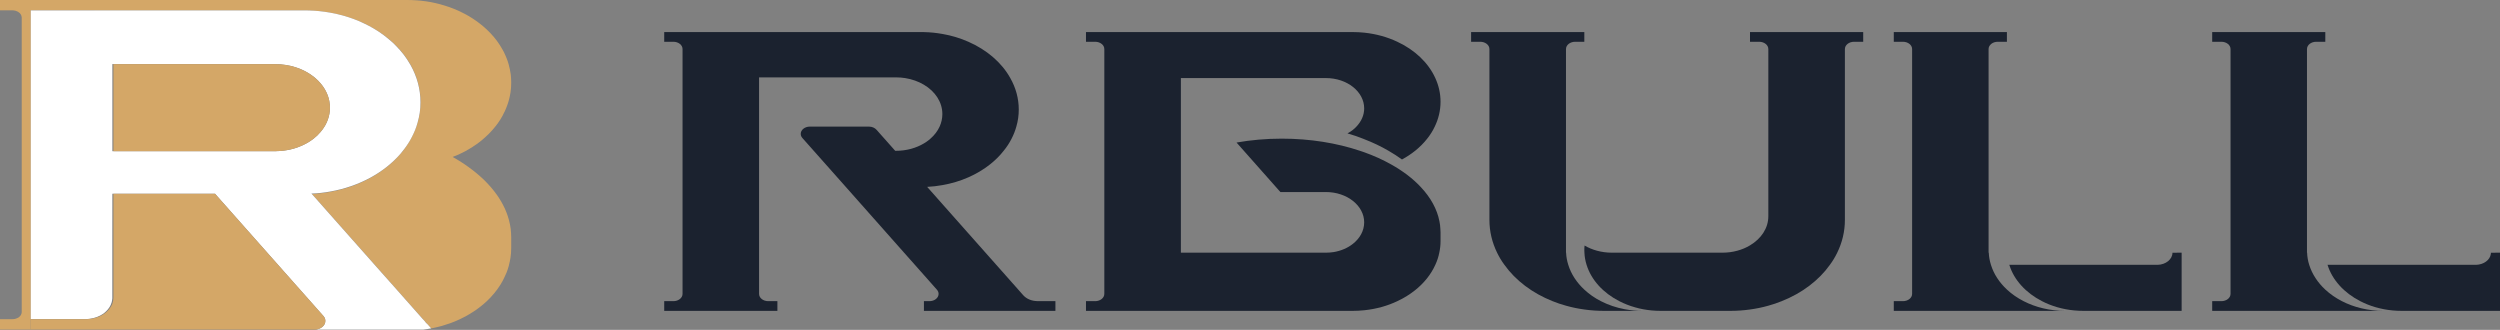 <svg width="144" height="19" viewBox="0 0 144 19" fill="none" xmlns="http://www.w3.org/2000/svg">
<rect x="0" y="0" width="144" height="19" fill="#808080" stroke="none"/>
<path d="M60.792 17.347V17.906H53.218V17.347H53.535C53.827 17.347 54.063 17.16 54.063 16.928C54.063 16.842 54.029 16.761 53.973 16.694L53.218 15.842L52.697 15.254L52.075 14.554L48.722 10.771L46.871 8.686L46.25 7.986L46.237 7.972L46.222 7.954V7.949L46.209 7.939L46.2 7.927C46.15 7.866 46.122 7.789 46.122 7.71C46.122 7.479 46.358 7.292 46.65 7.292H50.051C50.234 7.292 50.392 7.366 50.489 7.477L50.942 7.986L51.563 8.686H51.616C52.215 8.686 52.771 8.528 53.218 8.26C53.318 8.201 53.414 8.137 53.501 8.065C53.532 8.04 53.563 8.013 53.594 7.986C53.824 7.787 54.004 7.55 54.122 7.292C54.224 7.068 54.28 6.824 54.28 6.57C54.28 5.878 53.864 5.265 53.218 4.881C52.905 4.694 52.535 4.561 52.135 4.497C51.967 4.472 51.793 4.457 51.616 4.457H43.722V16.928C43.722 17.16 43.958 17.347 44.25 17.347H44.778V17.906H38.259V17.347H38.787C39.079 17.347 39.315 17.16 39.315 16.928V2.825C39.315 2.593 39.079 2.406 38.787 2.406H38.259V1.847H53.054C53.11 1.847 53.166 1.847 53.218 1.849C53.585 1.857 53.939 1.894 54.28 1.955C54.815 2.046 55.318 2.202 55.78 2.406C56.845 2.874 57.699 3.608 58.193 4.497C58.507 5.048 58.681 5.664 58.681 6.309C58.681 6.647 58.634 6.977 58.541 7.292C58.476 7.531 58.383 7.762 58.268 7.986C58.144 8.233 57.991 8.467 57.811 8.686C57.591 8.969 57.327 9.23 57.032 9.464C56.29 10.052 55.342 10.479 54.28 10.663C53.998 10.715 53.706 10.749 53.405 10.764L53.411 10.771L54.28 11.752L56.765 14.554L57.386 15.254L58.681 16.714L58.911 16.975L58.942 17.009C59.119 17.206 59.407 17.337 59.737 17.344L60.792 17.347Z" fill="#1B222F"/>
<path d="M82.965 13.182C82.972 13.246 82.975 13.31 82.975 13.374V13.892C82.975 14.118 82.95 14.34 82.903 14.554C82.857 14.796 82.779 15.029 82.674 15.254C82.422 15.815 82.015 16.317 81.493 16.729C81.192 16.968 80.854 17.177 80.487 17.347C80.211 17.477 79.919 17.588 79.615 17.674C79.282 17.768 78.938 17.834 78.577 17.871C78.36 17.893 78.139 17.906 77.913 17.906H62.553V17.347H63.081C63.373 17.347 63.609 17.16 63.609 16.928V2.825C63.609 2.593 63.373 2.406 63.081 2.406H62.553V1.847H77.913C78.139 1.847 78.36 1.859 78.577 1.881C79.267 1.953 79.913 2.135 80.487 2.406C81.49 2.874 82.273 3.613 82.674 4.497C82.869 4.923 82.975 5.381 82.975 5.861C82.975 6.366 82.857 6.849 82.642 7.292C82.528 7.536 82.382 7.767 82.208 7.986C82.009 8.24 81.776 8.474 81.512 8.686L81.493 8.7C81.267 8.88 81.018 9.043 80.754 9.186C80.512 9.011 80.254 8.843 79.981 8.686C79.549 8.434 79.081 8.21 78.577 8.016C78.552 8.004 78.528 7.994 78.503 7.986C78.217 7.873 77.922 7.772 77.615 7.683C77.73 7.622 77.835 7.553 77.931 7.477C78.003 7.42 78.071 7.356 78.13 7.292C78.41 6.999 78.577 6.637 78.577 6.243C78.577 5.277 77.59 4.497 76.376 4.497H68.019V14.554H76.376C76.525 14.554 76.674 14.542 76.817 14.52H76.82C77.248 14.448 77.633 14.281 77.931 14.042C78.329 13.727 78.577 13.291 78.577 12.808C78.577 11.845 77.59 11.062 76.376 11.062H73.751L73.491 10.769L72.702 9.878L71.646 8.686L71.224 8.21C72.047 8.065 72.919 7.986 73.826 7.986H73.832C75.469 7.986 77.003 8.24 78.332 8.686C78.413 8.713 78.497 8.74 78.577 8.769C79.136 8.969 79.658 9.205 80.13 9.471C80.804 9.848 81.382 10.286 81.832 10.769C82.4 11.37 82.776 12.04 82.913 12.754C82.941 12.894 82.959 13.035 82.965 13.178V13.182Z" fill="#1B222F"/>
<path d="M94.602 17.906H92.394C92.005 17.906 91.626 17.879 91.257 17.827C90.894 17.778 90.54 17.704 90.201 17.608C89.934 17.536 89.676 17.448 89.428 17.347C88.263 16.884 87.294 16.152 86.655 15.254C86.49 15.032 86.35 14.798 86.232 14.554C85.947 13.97 85.791 13.335 85.791 12.67V2.825C85.791 2.593 85.555 2.406 85.263 2.406H84.736V1.847H91.257V2.406H90.729C90.437 2.406 90.201 2.593 90.201 2.825V14.554H90.207C90.217 14.793 90.26 15.029 90.332 15.254C90.496 15.788 90.819 16.276 91.257 16.682C91.53 16.938 91.853 17.165 92.213 17.347C92.633 17.563 93.102 17.724 93.602 17.815C93.602 17.817 93.605 17.815 93.605 17.815C93.924 17.874 94.26 17.906 94.602 17.906Z" fill="#1B222F"/>
<path d="M107.321 1.847V2.406H106.794C106.502 2.406 106.266 2.593 106.266 2.825V12.67C106.266 13.335 106.11 13.97 105.825 14.554C105.707 14.798 105.567 15.032 105.402 15.254C104.763 16.152 103.794 16.884 102.626 17.347C102.378 17.448 102.12 17.536 101.856 17.608C101.517 17.704 101.163 17.778 100.8 17.827C100.43 17.879 100.052 17.906 99.663 17.906H95.657C95.48 17.906 95.306 17.898 95.133 17.881H95.129C94.803 17.849 94.49 17.793 94.192 17.706C93.865 17.615 93.558 17.494 93.272 17.347C92.344 16.874 91.658 16.128 91.387 15.254C91.316 15.029 91.272 14.793 91.263 14.554C91.257 14.507 91.257 14.463 91.257 14.416C91.257 14.325 91.26 14.234 91.272 14.143C91.71 14.401 92.254 14.554 92.841 14.554H99.216C99.511 14.554 99.797 14.515 100.061 14.443C100.331 14.372 100.58 14.266 100.8 14.133C101.443 13.751 101.856 13.143 101.856 12.458V2.825C101.856 2.593 101.62 2.406 101.328 2.406H100.8V1.847H107.321Z" fill="#1B222F"/>
<path d="M118.951 17.906H109.082V17.347H109.61C109.902 17.347 110.138 17.16 110.138 16.928V2.825C110.138 2.593 109.902 2.406 109.61 2.406H109.082V1.847H115.598V2.406H115.07C114.778 2.406 114.542 2.593 114.542 2.825V14.554H114.554C114.563 14.793 114.607 15.029 114.678 15.254C114.843 15.788 115.163 16.273 115.598 16.677C115.874 16.936 116.2 17.162 116.563 17.347C117.25 17.701 118.069 17.906 118.951 17.906Z" fill="#1B222F"/>
<path d="M125.662 14.554V17.906H120.007C119.83 17.906 119.653 17.898 119.482 17.881H119.479C118.799 17.817 118.166 17.63 117.619 17.347C116.694 16.874 116.004 16.128 115.737 15.254H124.277C124.752 15.244 125.134 14.933 125.134 14.557L125.662 14.554Z" fill="#1B222F"/>
<path d="M137.283 17.906H127.423V17.347H127.951C128.243 17.347 128.479 17.16 128.479 16.928V2.825C128.479 2.593 128.243 2.406 127.951 2.406H127.423V1.847H133.938V2.406H133.41C133.119 2.406 132.882 2.593 132.882 2.825V14.554H132.889C132.898 14.793 132.938 15.029 133.01 15.254C133.178 15.79 133.5 16.278 133.938 16.684C134.215 16.94 134.538 17.165 134.895 17.347C135.581 17.701 136.404 17.906 137.283 17.906Z" fill="#1B222F"/>
<path d="M144 14.554V17.906H138.339C138.162 17.906 137.985 17.898 137.814 17.881H137.811C137.131 17.817 136.497 17.63 135.951 17.347C135.022 16.871 134.336 16.128 134.066 15.254H142.612C143.062 15.246 143.426 14.973 143.472 14.628C143.472 14.603 143.475 14.581 143.475 14.557L144 14.554Z" fill="#1B222F"/>
<path d="M29.437 13.434C29.443 13.512 29.446 13.591 29.446 13.67V14.283C29.446 14.48 29.43 14.67 29.402 14.86C29.39 14.931 29.378 15 29.362 15.069C29.359 15.081 29.356 15.096 29.353 15.108C29.328 15.239 29.294 15.367 29.253 15.492C29.232 15.561 29.207 15.63 29.179 15.697C29.151 15.766 29.12 15.832 29.089 15.899C29.052 15.98 29.011 16.064 28.971 16.145C28.927 16.226 28.884 16.305 28.834 16.384C28.617 16.733 28.347 17.061 28.03 17.357C27.977 17.408 27.921 17.457 27.862 17.507C27.803 17.556 27.747 17.605 27.685 17.652C27.493 17.807 27.288 17.948 27.067 18.078C26.986 18.13 26.903 18.177 26.816 18.223C26.713 18.278 26.608 18.329 26.499 18.381C26.496 18.381 26.496 18.384 26.493 18.384C26.44 18.408 26.387 18.433 26.334 18.455C26.294 18.475 26.253 18.492 26.213 18.509C26.151 18.534 26.086 18.558 26.024 18.583C25.986 18.598 25.949 18.61 25.912 18.625C25.766 18.677 25.614 18.726 25.459 18.77C25.409 18.785 25.359 18.797 25.309 18.809C25.263 18.822 25.213 18.834 25.16 18.846C25.101 18.861 25.042 18.874 24.983 18.886C24.934 18.898 24.887 18.906 24.837 18.915L24.623 18.674L24.617 18.669L24.362 18.381L24.226 18.226L19.005 12.34L17.974 11.175C18.033 11.175 18.092 11.168 18.151 11.163C18.161 11.163 18.173 11.161 18.182 11.161C18.462 11.141 18.735 11.104 19.005 11.055C20.263 10.835 21.387 10.331 22.266 9.631C22.574 9.39 22.853 9.122 23.089 8.833C23.129 8.792 23.16 8.752 23.195 8.71C23.195 8.71 23.195 8.708 23.198 8.708C23.279 8.607 23.353 8.503 23.421 8.398C23.474 8.324 23.524 8.245 23.57 8.169C23.598 8.119 23.629 8.07 23.657 8.018C23.682 7.974 23.707 7.927 23.729 7.883C23.797 7.75 23.859 7.614 23.915 7.477C23.94 7.408 23.968 7.339 23.99 7.27C24.018 7.198 24.039 7.129 24.055 7.055C24.086 6.962 24.111 6.868 24.126 6.772C24.151 6.676 24.17 6.58 24.179 6.484C24.21 6.285 24.226 6.083 24.226 5.878C24.226 5.098 24.011 4.359 23.629 3.691C23.57 3.591 23.508 3.49 23.44 3.391C23.39 3.315 23.337 3.241 23.282 3.169C23.269 3.15 23.254 3.132 23.238 3.115C23.192 3.051 23.139 2.987 23.086 2.926C23.073 2.911 23.058 2.894 23.046 2.879C22.98 2.802 22.912 2.729 22.841 2.655L22.831 2.647C22.779 2.593 22.723 2.537 22.664 2.485C22.567 2.391 22.465 2.303 22.359 2.216C22.325 2.189 22.294 2.165 22.263 2.14C22.232 2.113 22.198 2.088 22.164 2.064C22.151 2.051 22.136 2.042 22.12 2.029C22.061 1.985 21.999 1.941 21.937 1.901C21.912 1.881 21.884 1.862 21.856 1.845C21.8 1.803 21.741 1.766 21.682 1.734C21.645 1.709 21.608 1.687 21.57 1.665C21.518 1.63 21.465 1.601 21.409 1.571C21.384 1.556 21.359 1.544 21.334 1.529C21.173 1.438 21.005 1.357 20.834 1.281C20.747 1.244 20.664 1.207 20.574 1.172C20.57 1.17 20.567 1.17 20.564 1.17C20.558 1.165 20.552 1.162 20.546 1.16C20.496 1.138 20.443 1.118 20.393 1.103C20.384 1.098 20.378 1.096 20.369 1.093C20.331 1.076 20.291 1.061 20.251 1.052C20.22 1.037 20.192 1.027 20.161 1.02C20.108 1 20.055 0.98 19.999 0.968C19.977 0.96 19.959 0.953 19.937 0.946C19.931 0.946 19.925 0.943 19.918 0.941C19.909 0.936 19.897 0.933 19.887 0.933C19.881 0.928 19.875 0.926 19.869 0.926C19.819 0.911 19.763 0.894 19.71 0.884C19.704 0.882 19.701 0.882 19.695 0.879C19.673 0.872 19.648 0.864 19.623 0.859C19.602 0.852 19.58 0.847 19.558 0.845C19.549 0.845 19.543 0.842 19.533 0.84C19.502 0.83 19.471 0.823 19.44 0.815C19.403 0.808 19.366 0.798 19.325 0.791C19.22 0.766 19.114 0.744 19.005 0.726C18.903 0.704 18.8 0.69 18.695 0.677C18.592 0.66 18.487 0.648 18.381 0.64C18.3 0.63 18.217 0.626 18.133 0.618C18.08 0.613 18.027 0.611 17.974 0.611C17.925 0.606 17.875 0.606 17.825 0.603C17.748 0.603 17.667 0.598 17.586 0.598H8.596L1.773 0.596V18.984H0V18.384H0.727C0.727 18.384 0.758 18.384 0.77 18.381C0.786 18.381 0.798 18.379 0.814 18.379C0.82 18.379 0.829 18.379 0.835 18.374C0.851 18.374 0.863 18.369 0.876 18.366C0.879 18.366 0.885 18.364 0.888 18.361C0.904 18.359 0.916 18.356 0.932 18.349C0.956 18.339 0.981 18.332 1.003 18.317C1.006 18.32 1.009 18.317 1.009 18.317C1.04 18.305 1.068 18.288 1.093 18.265C1.118 18.248 1.143 18.226 1.161 18.201C1.177 18.186 1.186 18.172 1.196 18.154C1.202 18.147 1.205 18.14 1.208 18.132C1.236 18.083 1.252 18.026 1.252 17.97V1.012C1.252 1 1.248 0.988 1.248 0.978C1.248 0.96 1.245 0.943 1.236 0.926C1.233 0.901 1.224 0.874 1.208 0.852C1.205 0.85 1.205 0.847 1.205 0.845C1.202 0.84 1.202 0.835 1.196 0.832C1.189 0.82 1.18 0.808 1.171 0.795C1.152 0.766 1.127 0.739 1.096 0.722C1.084 0.709 1.071 0.702 1.059 0.694C1.047 0.685 1.034 0.677 1.019 0.67C1.015 0.67 1.015 0.667 1.012 0.667C1.006 0.662 1 0.662 0.991 0.658C0.988 0.658 0.984 0.658 0.981 0.655C0.944 0.63 0.897 0.618 0.854 0.611C0.835 0.603 0.817 0.601 0.798 0.601C0.776 0.598 0.752 0.596 0.73 0.596H0V0H23.443C23.539 0 23.636 0.002 23.729 0.005C23.831 0.01 23.934 0.015 24.033 0.022C24.07 0.025 24.108 0.027 24.145 0.032C24.173 0.034 24.198 0.037 24.226 0.039H24.229C24.331 0.049 24.434 0.062 24.533 0.076C24.716 0.101 24.893 0.135 25.067 0.175C25.157 0.197 25.247 0.217 25.337 0.241C25.427 0.266 25.514 0.291 25.601 0.318C25.679 0.34 25.76 0.367 25.834 0.394C25.85 0.396 25.865 0.401 25.881 0.409C25.959 0.436 26.036 0.465 26.111 0.495C26.191 0.529 26.272 0.561 26.35 0.596C26.353 0.596 26.353 0.598 26.356 0.598H26.359C26.381 0.608 26.406 0.618 26.427 0.63C26.44 0.638 26.449 0.643 26.462 0.645C26.471 0.653 26.483 0.658 26.496 0.662C26.567 0.694 26.636 0.729 26.704 0.766C26.726 0.776 26.744 0.786 26.763 0.795C26.797 0.813 26.831 0.83 26.865 0.85C26.918 0.879 26.971 0.909 27.021 0.938C27.104 0.988 27.188 1.039 27.269 1.093C27.272 1.093 27.278 1.098 27.281 1.103C27.359 1.153 27.434 1.204 27.505 1.258C27.592 1.322 27.679 1.389 27.763 1.458C27.763 1.46 27.769 1.463 27.772 1.465L27.884 1.561C27.924 1.596 27.965 1.633 28.002 1.667C28.083 1.741 28.157 1.815 28.229 1.889C28.3 1.965 28.368 2.042 28.437 2.12C28.499 2.192 28.558 2.266 28.614 2.342C28.62 2.354 28.629 2.364 28.639 2.376C28.694 2.455 28.75 2.534 28.8 2.613C28.85 2.692 28.896 2.77 28.94 2.849C28.968 2.896 28.992 2.94 29.017 2.987C29.024 2.997 29.027 3.004 29.03 3.014C29.052 3.056 29.07 3.098 29.089 3.14C29.101 3.167 29.114 3.196 29.126 3.224C29.151 3.28 29.173 3.334 29.194 3.391C29.204 3.406 29.207 3.423 29.213 3.44C29.229 3.482 29.244 3.524 29.256 3.566C29.269 3.608 29.281 3.65 29.294 3.691C29.35 3.886 29.39 4.083 29.418 4.282C29.424 4.349 29.43 4.418 29.437 4.487C29.443 4.578 29.446 4.672 29.446 4.763C29.446 4.854 29.443 4.945 29.437 5.036C29.427 5.132 29.418 5.228 29.406 5.324C29.393 5.393 29.381 5.46 29.368 5.529C29.319 5.78 29.241 6.021 29.142 6.258C29.117 6.324 29.086 6.391 29.055 6.455H29.052C28.983 6.602 28.909 6.745 28.822 6.881C28.778 6.95 28.732 7.016 28.685 7.085C28.635 7.151 28.586 7.218 28.536 7.282C28.3 7.582 28.02 7.858 27.713 8.109L27.688 8.129C27.654 8.156 27.62 8.181 27.586 8.205C27.549 8.237 27.508 8.267 27.468 8.294C27.427 8.321 27.387 8.351 27.347 8.375C27.309 8.405 27.272 8.43 27.232 8.454C27.185 8.486 27.139 8.516 27.089 8.543C26.999 8.599 26.906 8.654 26.809 8.705H26.806L26.803 8.708C26.794 8.713 26.778 8.72 26.766 8.728C26.654 8.787 26.542 8.843 26.427 8.895C26.312 8.947 26.195 8.996 26.073 9.04C26.25 9.139 26.421 9.242 26.586 9.348C26.654 9.392 26.722 9.439 26.791 9.484C26.859 9.53 26.924 9.577 26.993 9.626C27.058 9.673 27.12 9.72 27.185 9.769C27.226 9.801 27.269 9.833 27.309 9.865C27.35 9.897 27.393 9.932 27.43 9.964C27.483 10.008 27.536 10.05 27.586 10.094C27.769 10.252 27.94 10.414 28.095 10.582C28.232 10.727 28.359 10.877 28.477 11.03C28.511 11.074 28.542 11.116 28.573 11.161H28.576C28.626 11.232 28.676 11.301 28.722 11.372C28.756 11.427 28.791 11.478 28.822 11.533C28.84 11.562 28.859 11.592 28.875 11.621C28.949 11.749 29.014 11.877 29.076 12.008C29.079 12.013 29.079 12.018 29.083 12.023C29.114 12.096 29.145 12.173 29.176 12.247C29.201 12.311 29.222 12.372 29.244 12.436C29.3 12.599 29.343 12.766 29.375 12.934C29.409 13.099 29.43 13.261 29.437 13.429V13.434Z" fill="#D4A767"/>
<path d="M24.623 18.674L24.617 18.669C24.601 18.657 24.589 18.645 24.577 18.632C24.536 18.595 24.508 18.558 24.48 18.521L24.468 18.504L24.359 18.384H24.356L24.226 18.236L24.219 18.228L22.688 16.5L21.949 15.67L19.005 12.35L17.971 11.183L17.962 11.175H17.971L17.962 11.163C17.962 11.163 17.825 11.158 17.953 11.151C18.313 11.136 18.664 11.097 19.005 11.035C20.698 10.739 22.148 9.934 23.089 8.833C23.123 8.792 23.157 8.75 23.188 8.708C23.272 8.607 23.35 8.503 23.421 8.398C23.474 8.321 23.524 8.245 23.57 8.169C23.598 8.119 23.629 8.07 23.657 8.018C23.682 7.974 23.707 7.927 23.729 7.883C23.797 7.75 23.859 7.614 23.915 7.477C23.94 7.408 23.968 7.339 23.99 7.27C24.015 7.198 24.036 7.127 24.055 7.055C24.083 6.962 24.105 6.868 24.126 6.772C24.148 6.676 24.163 6.58 24.179 6.484C24.207 6.29 24.219 6.09 24.219 5.891C24.219 5.125 24.015 4.398 23.645 3.741C23.636 3.726 23.626 3.709 23.617 3.694C23.4 3.312 23.126 2.96 22.806 2.637C22.757 2.583 22.701 2.529 22.645 2.477C22.623 2.458 22.602 2.44 22.583 2.421C22.57 2.411 22.561 2.401 22.552 2.394C22.527 2.369 22.499 2.347 22.474 2.325C22.449 2.303 22.424 2.283 22.396 2.261C22.303 2.182 22.213 2.108 22.114 2.034C22.07 2.002 22.03 1.973 21.983 1.941C21.946 1.913 21.909 1.886 21.869 1.859C21.856 1.849 21.841 1.84 21.828 1.832C21.822 1.83 21.819 1.825 21.813 1.822C21.769 1.793 21.726 1.763 21.682 1.739C21.673 1.734 21.664 1.726 21.654 1.721C21.648 1.716 21.642 1.712 21.636 1.709H21.633C21.592 1.682 21.552 1.657 21.512 1.635C21.493 1.623 21.471 1.613 21.453 1.601C21.39 1.564 21.325 1.529 21.26 1.495C21.244 1.487 21.232 1.48 21.216 1.473C21.157 1.441 21.095 1.411 21.03 1.379C20.968 1.35 20.903 1.32 20.841 1.29C20.8 1.273 20.76 1.253 20.72 1.234C20.67 1.214 20.62 1.192 20.574 1.172C20.57 1.172 20.567 1.17 20.564 1.17C20.508 1.148 20.453 1.125 20.393 1.103C20.341 1.084 20.288 1.064 20.235 1.047C20.192 1.029 20.145 1.015 20.099 1C20.099 1 20.095 0.997 20.092 0.997C20.046 0.983 19.999 0.968 19.949 0.953C19.928 0.946 19.909 0.938 19.887 0.933C19.822 0.914 19.76 0.896 19.695 0.879C19.642 0.864 19.586 0.852 19.533 0.84C19.502 0.83 19.471 0.823 19.44 0.815C19.297 0.783 19.151 0.751 19.005 0.726C18.903 0.707 18.8 0.692 18.695 0.677C18.592 0.662 18.487 0.65 18.381 0.64C18.3 0.63 18.217 0.626 18.133 0.618C18.08 0.613 18.027 0.611 17.974 0.611C17.925 0.606 17.875 0.606 17.825 0.603C17.748 0.603 17.667 0.598 17.586 0.598H1.773V18.381H4.956C5.099 18.376 5.239 18.356 5.372 18.324C5.518 18.29 5.655 18.236 5.782 18.169C5.863 18.125 5.941 18.076 6.012 18.019C6.046 17.989 6.08 17.96 6.112 17.93C6.264 17.785 6.375 17.613 6.428 17.423C6.438 17.393 6.444 17.361 6.45 17.332C6.459 17.293 6.466 17.253 6.466 17.211C6.469 17.201 6.469 17.189 6.469 17.177V13.781L6.472 11.161H12.388L12.406 11.183L16.384 15.67L17.12 16.5L17.741 17.199L18.636 18.209C18.679 18.26 18.713 18.317 18.729 18.381C18.738 18.416 18.741 18.45 18.741 18.487C18.741 18.76 18.462 18.984 18.117 18.984H24.387C24.462 18.977 24.533 18.967 24.605 18.955C24.682 18.942 24.76 18.93 24.837 18.915L24.623 18.674ZM17.363 8.4C17.341 8.41 17.319 8.42 17.294 8.427C17.251 8.447 17.207 8.464 17.164 8.479C17.136 8.491 17.105 8.501 17.074 8.511C16.962 8.548 16.847 8.582 16.726 8.609C16.695 8.617 16.664 8.622 16.633 8.629C16.583 8.639 16.533 8.649 16.481 8.656C16.437 8.664 16.394 8.671 16.347 8.676C16.285 8.683 16.223 8.691 16.161 8.696C16.086 8.703 16.012 8.705 15.934 8.705C15.925 8.708 15.915 8.708 15.906 8.708C15.884 8.71 15.863 8.71 15.841 8.71H15.776L6.472 8.708V3.691H15.844C16.052 3.691 16.257 3.709 16.456 3.741C16.636 3.765 16.81 3.807 16.974 3.859C17.198 3.923 17.406 4.009 17.599 4.115C17.636 4.135 17.67 4.154 17.704 4.174C17.717 4.182 17.729 4.189 17.741 4.196C17.751 4.201 17.757 4.206 17.763 4.211C17.828 4.246 17.887 4.285 17.95 4.332C18.086 4.423 18.21 4.529 18.319 4.642H18.322V4.647H18.325C18.325 4.647 18.328 4.652 18.331 4.654C18.384 4.706 18.431 4.76 18.477 4.814C18.512 4.856 18.543 4.896 18.574 4.938C18.605 4.979 18.633 5.021 18.661 5.063C18.692 5.107 18.717 5.149 18.738 5.194C18.766 5.238 18.788 5.282 18.807 5.329C18.81 5.332 18.813 5.334 18.813 5.339C18.831 5.381 18.85 5.423 18.866 5.467C18.884 5.511 18.9 5.558 18.915 5.605C18.925 5.634 18.934 5.667 18.94 5.701C18.953 5.74 18.962 5.78 18.968 5.819C18.984 5.896 18.993 5.972 18.999 6.051C19.002 6.1 19.005 6.152 19.005 6.201V6.218C19.002 6.684 18.838 7.119 18.552 7.494C18.524 7.531 18.496 7.563 18.468 7.597C18.353 7.735 18.223 7.863 18.074 7.979C18.021 8.018 17.968 8.058 17.915 8.095C17.869 8.127 17.822 8.159 17.773 8.188C17.692 8.237 17.608 8.282 17.521 8.326C17.468 8.353 17.415 8.378 17.363 8.4Z" fill="white"/>
<path d="M18.741 18.487C18.741 18.76 18.462 18.984 18.117 18.984H1.773V18.384H4.969C4.99 18.384 5.015 18.384 5.037 18.381C5.72 18.359 6.285 17.989 6.472 17.49C6.472 17.485 6.472 17.48 6.478 17.475C6.481 17.472 6.481 17.47 6.481 17.465C6.518 17.361 6.534 17.253 6.534 17.142V11.163H12.388L12.406 11.183L16.384 15.67L17.12 16.5L17.741 17.199L18.636 18.209C18.679 18.26 18.713 18.317 18.729 18.381C18.738 18.416 18.741 18.45 18.741 18.487Z" fill="#D4A767"/>
<path d="M19.005 6.201V6.218C19.002 6.684 18.838 7.119 18.552 7.494C18.524 7.531 18.496 7.563 18.468 7.597C18.353 7.735 18.223 7.863 18.074 7.979C18.021 8.018 17.968 8.058 17.915 8.095C17.869 8.127 17.822 8.159 17.773 8.188C17.692 8.237 17.608 8.282 17.521 8.326C17.468 8.353 17.416 8.378 17.363 8.4C17.341 8.41 17.319 8.42 17.294 8.427C17.251 8.447 17.207 8.464 17.164 8.479C17.136 8.491 17.105 8.501 17.074 8.511C16.962 8.548 16.847 8.582 16.726 8.609C16.695 8.617 16.664 8.622 16.633 8.629C16.583 8.639 16.534 8.649 16.481 8.656C16.437 8.664 16.394 8.671 16.347 8.676C16.285 8.683 16.223 8.691 16.161 8.696C16.086 8.703 16.012 8.705 15.934 8.705C15.925 8.708 15.915 8.708 15.906 8.708H6.534V3.694H15.841C16.049 3.694 16.257 3.711 16.456 3.741C16.633 3.77 16.807 3.81 16.974 3.859C17.195 3.928 17.403 4.014 17.599 4.115C17.648 4.142 17.695 4.169 17.741 4.196C18.027 4.369 18.279 4.578 18.477 4.814C18.512 4.856 18.543 4.896 18.574 4.938C18.605 4.979 18.633 5.021 18.661 5.063C18.689 5.105 18.713 5.149 18.738 5.194C18.763 5.238 18.785 5.282 18.807 5.329C18.81 5.332 18.813 5.334 18.813 5.339C18.831 5.381 18.85 5.423 18.866 5.467C18.884 5.511 18.9 5.558 18.915 5.605C18.925 5.634 18.934 5.667 18.94 5.701C18.953 5.74 18.962 5.78 18.968 5.819C18.984 5.896 18.993 5.972 18.999 6.051C19.002 6.1 19.005 6.152 19.005 6.201Z" fill="#D4A767"/>
</svg>
